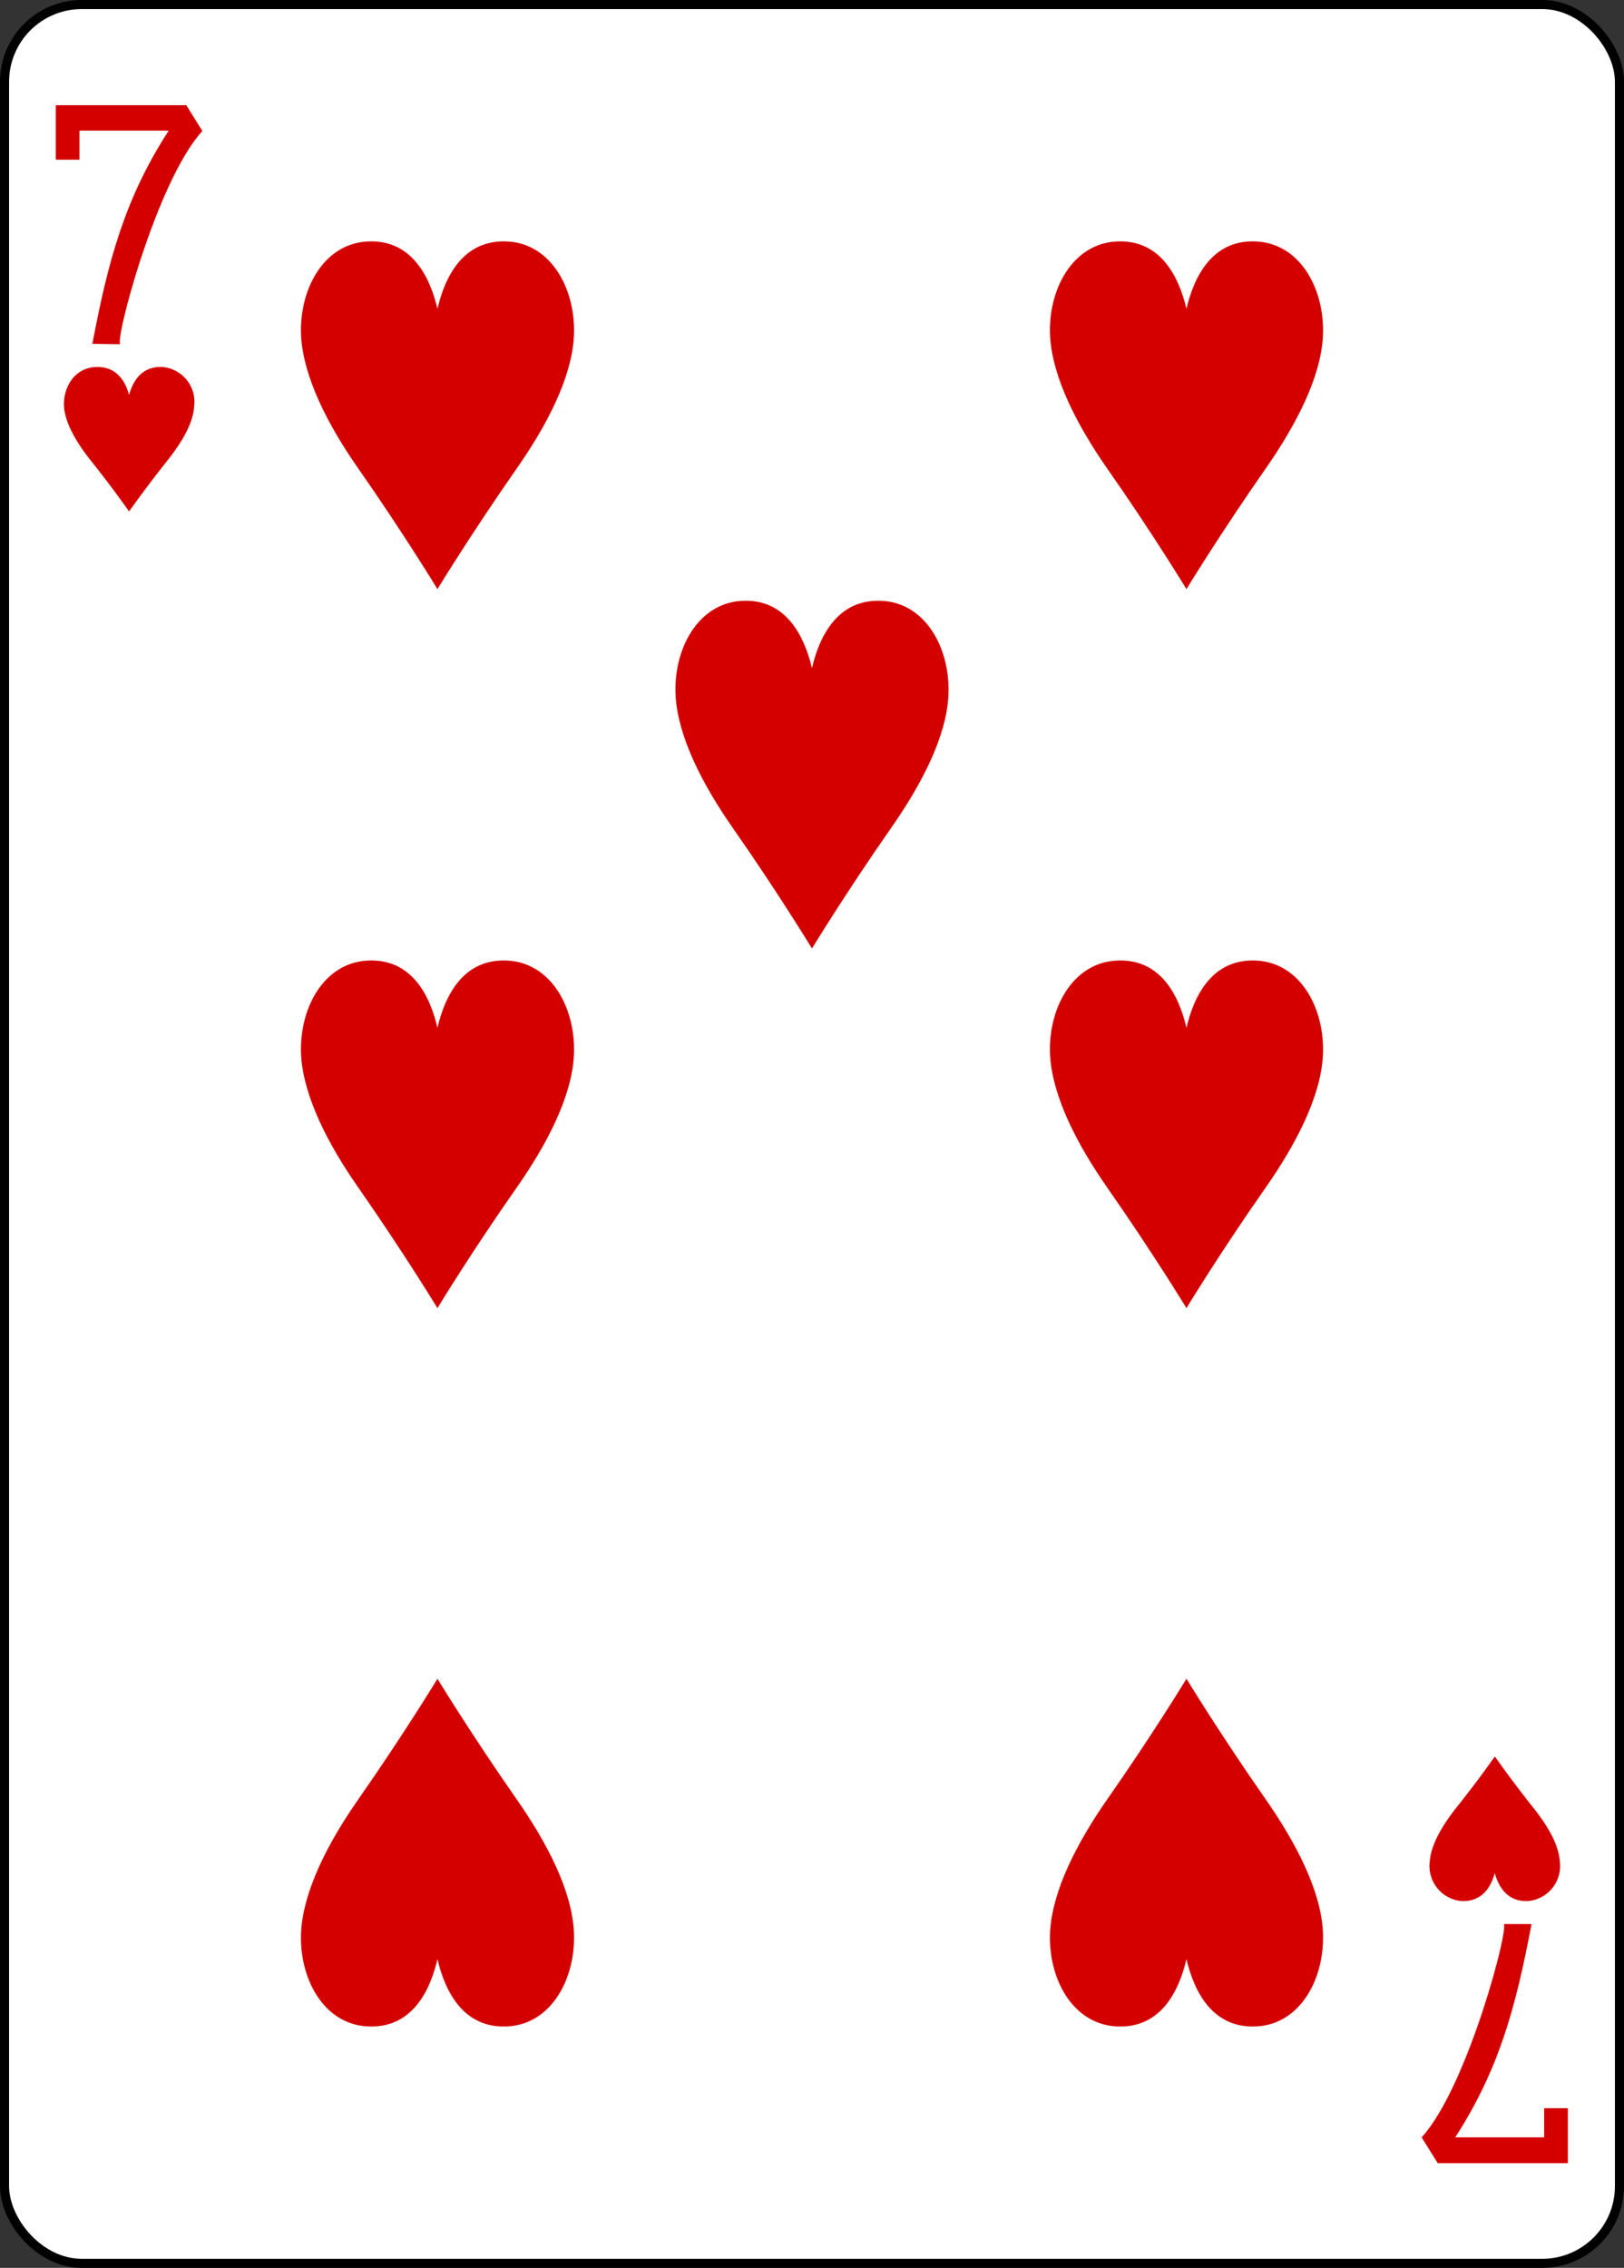 <svg xmlns="http://www.w3.org/2000/svg" viewBox="0 0 178.79 249.65"><rect x="0" y="0" width="178.79" height="249.65" fill="#333333" stroke="none"/><defs><style>.cls-1{fill:#fff;stroke:#000;stroke-width:1px;}.cls-2{fill:#d40000;}</style></defs><title>Asset 37</title><g id="Layer_2" data-name="Layer 2"><g id="svg11376"><g id="layer1"><g id="g11234-8-5"><rect id="rect10074-2-8" class="cls-1" x="0.5" y="0.5" width="177.79" height="248.65" rx="8.5" ry="8.5"/><path id="path10106-2-3" class="cls-2" d="M14.21,56.3s-1.77-2.54-4.16-5.53c-1.6-2-2.88-4.17-3-6-.13-2.13,1.16-4.27,3.49-4.37s3.29,1.64,3.67,3.08c.39-1.44,1.34-3.19,3.67-3.08a3.85,3.85,0,0,1,3.49,4.37c-.12,1.87-1.4,4-3,6C16,53.76,14.21,56.3,14.21,56.3Z"/><path id="path10108-3-1" class="cls-2" d="M164.57,193.35s-1.77,2.55-4.16,5.54c-1.6,2-2.87,4.16-3,6a3.87,3.87,0,0,0,3.49,4.38c2.33.1,3.28-1.65,3.66-3.09.39,1.44,1.34,3.19,3.67,3.09a3.87,3.87,0,0,0,3.49-4.38c-.12-1.87-1.39-4-3-6C166.35,195.9,164.57,193.35,164.57,193.35Z"/><path id="path10110-3-5" class="cls-2" d="M89.39,104.41s-3.71-6.11-8.73-13.29c-3.35-4.8-6-10-6.28-14.48-.29-5.12,2.42-10.25,7.32-10.5s6.88,4,7.69,7.4c.81-3.45,2.8-7.65,7.7-7.4s7.6,5.38,7.32,10.5c-.25,4.48-2.93,9.68-6.29,14.48C93.11,98.3,89.39,104.41,89.39,104.41Z"/><path id="path10114-8-3" class="cls-2" d="M48.16,64.85s-3.71-6.11-8.72-13.28c-3.36-4.81-6-10-6.29-14.49-.28-5.11,2.42-10.25,7.32-10.5s6.89,4,7.69,7.41c.81-3.46,2.8-7.66,7.7-7.41s7.6,5.39,7.32,10.5c-.25,4.48-2.93,9.68-6.29,14.49C51.88,58.74,48.16,64.85,48.16,64.85Z"/><path id="path10116-2-5" class="cls-2" d="M130.62,144s-3.71-6.1-8.73-13.28c-3.35-4.8-6-10-6.28-14.48-.29-5.12,2.42-10.25,7.32-10.5s6.88,3.94,7.69,7.4c.81-3.46,2.8-7.65,7.7-7.4s7.6,5.38,7.32,10.5c-.25,4.48-2.94,9.68-6.29,14.48C134.34,137.86,130.62,144,130.62,144Z"/><path id="path10120-6-5" class="cls-2" d="M130.62,64.85s-3.71-6.11-8.73-13.28c-3.35-4.81-6-10-6.28-14.49-.29-5.11,2.42-10.25,7.32-10.5s6.88,4,7.69,7.41c.81-3.46,2.8-7.66,7.7-7.41s7.6,5.39,7.32,10.5c-.25,4.48-2.94,9.68-6.29,14.49C134.34,58.74,130.62,64.85,130.62,64.85Z"/><path id="path10124-1-1" class="cls-2" d="M48.16,144s-3.71-6.1-8.72-13.28c-3.36-4.8-6-10-6.29-14.48-.28-5.12,2.42-10.25,7.32-10.5s6.89,3.94,7.69,7.4c.81-3.46,2.8-7.65,7.7-7.4s7.6,5.38,7.32,10.5c-.25,4.48-2.93,9.68-6.29,14.48C51.88,137.86,48.16,144,48.16,144Z"/><path id="path10134-7-3" class="cls-2" d="M130.62,184.8s-3.71,6.11-8.73,13.28c-3.35,4.81-6,10-6.28,14.49-.29,5.12,2.42,10.25,7.32,10.5s6.88-3.95,7.69-7.41c.81,3.46,2.8,7.66,7.7,7.41s7.6-5.38,7.32-10.5c-.25-4.48-2.94-9.68-6.29-14.49C134.34,190.91,130.62,184.8,130.62,184.8Z"/><path id="path10136-5-7" class="cls-2" d="M48.16,184.8s-3.71,6.11-8.72,13.28c-3.36,4.81-6,10-6.29,14.49-.28,5.12,2.42,10.25,7.32,10.5s6.89-3.95,7.69-7.41c.81,3.46,2.8,7.66,7.7,7.41s7.6-5.38,7.32-10.5c-.25-4.48-2.93-9.68-6.29-14.49C51.88,190.91,48.16,184.8,48.16,184.8Z"/><path id="path25-43-2-3-9" class="cls-2" d="M10.17,37.85c1.73-9.15,3.57-16,8.4-23.47H8.75v3.2H6.14v-6H20.51l1.77,2.84c-5.13,5.6-9.83,23.73-9,23.47Z"/><path id="path25-7-0-2-8-2" class="cls-2" d="M168.61,211.8c-1.73,9.15-3.57,16-8.4,23.48H170v-3.21h2.61v6.05H158.28l-1.77-2.84c5.13-5.61,9.82-23.74,9-23.48Z"/></g></g></g></g></svg>